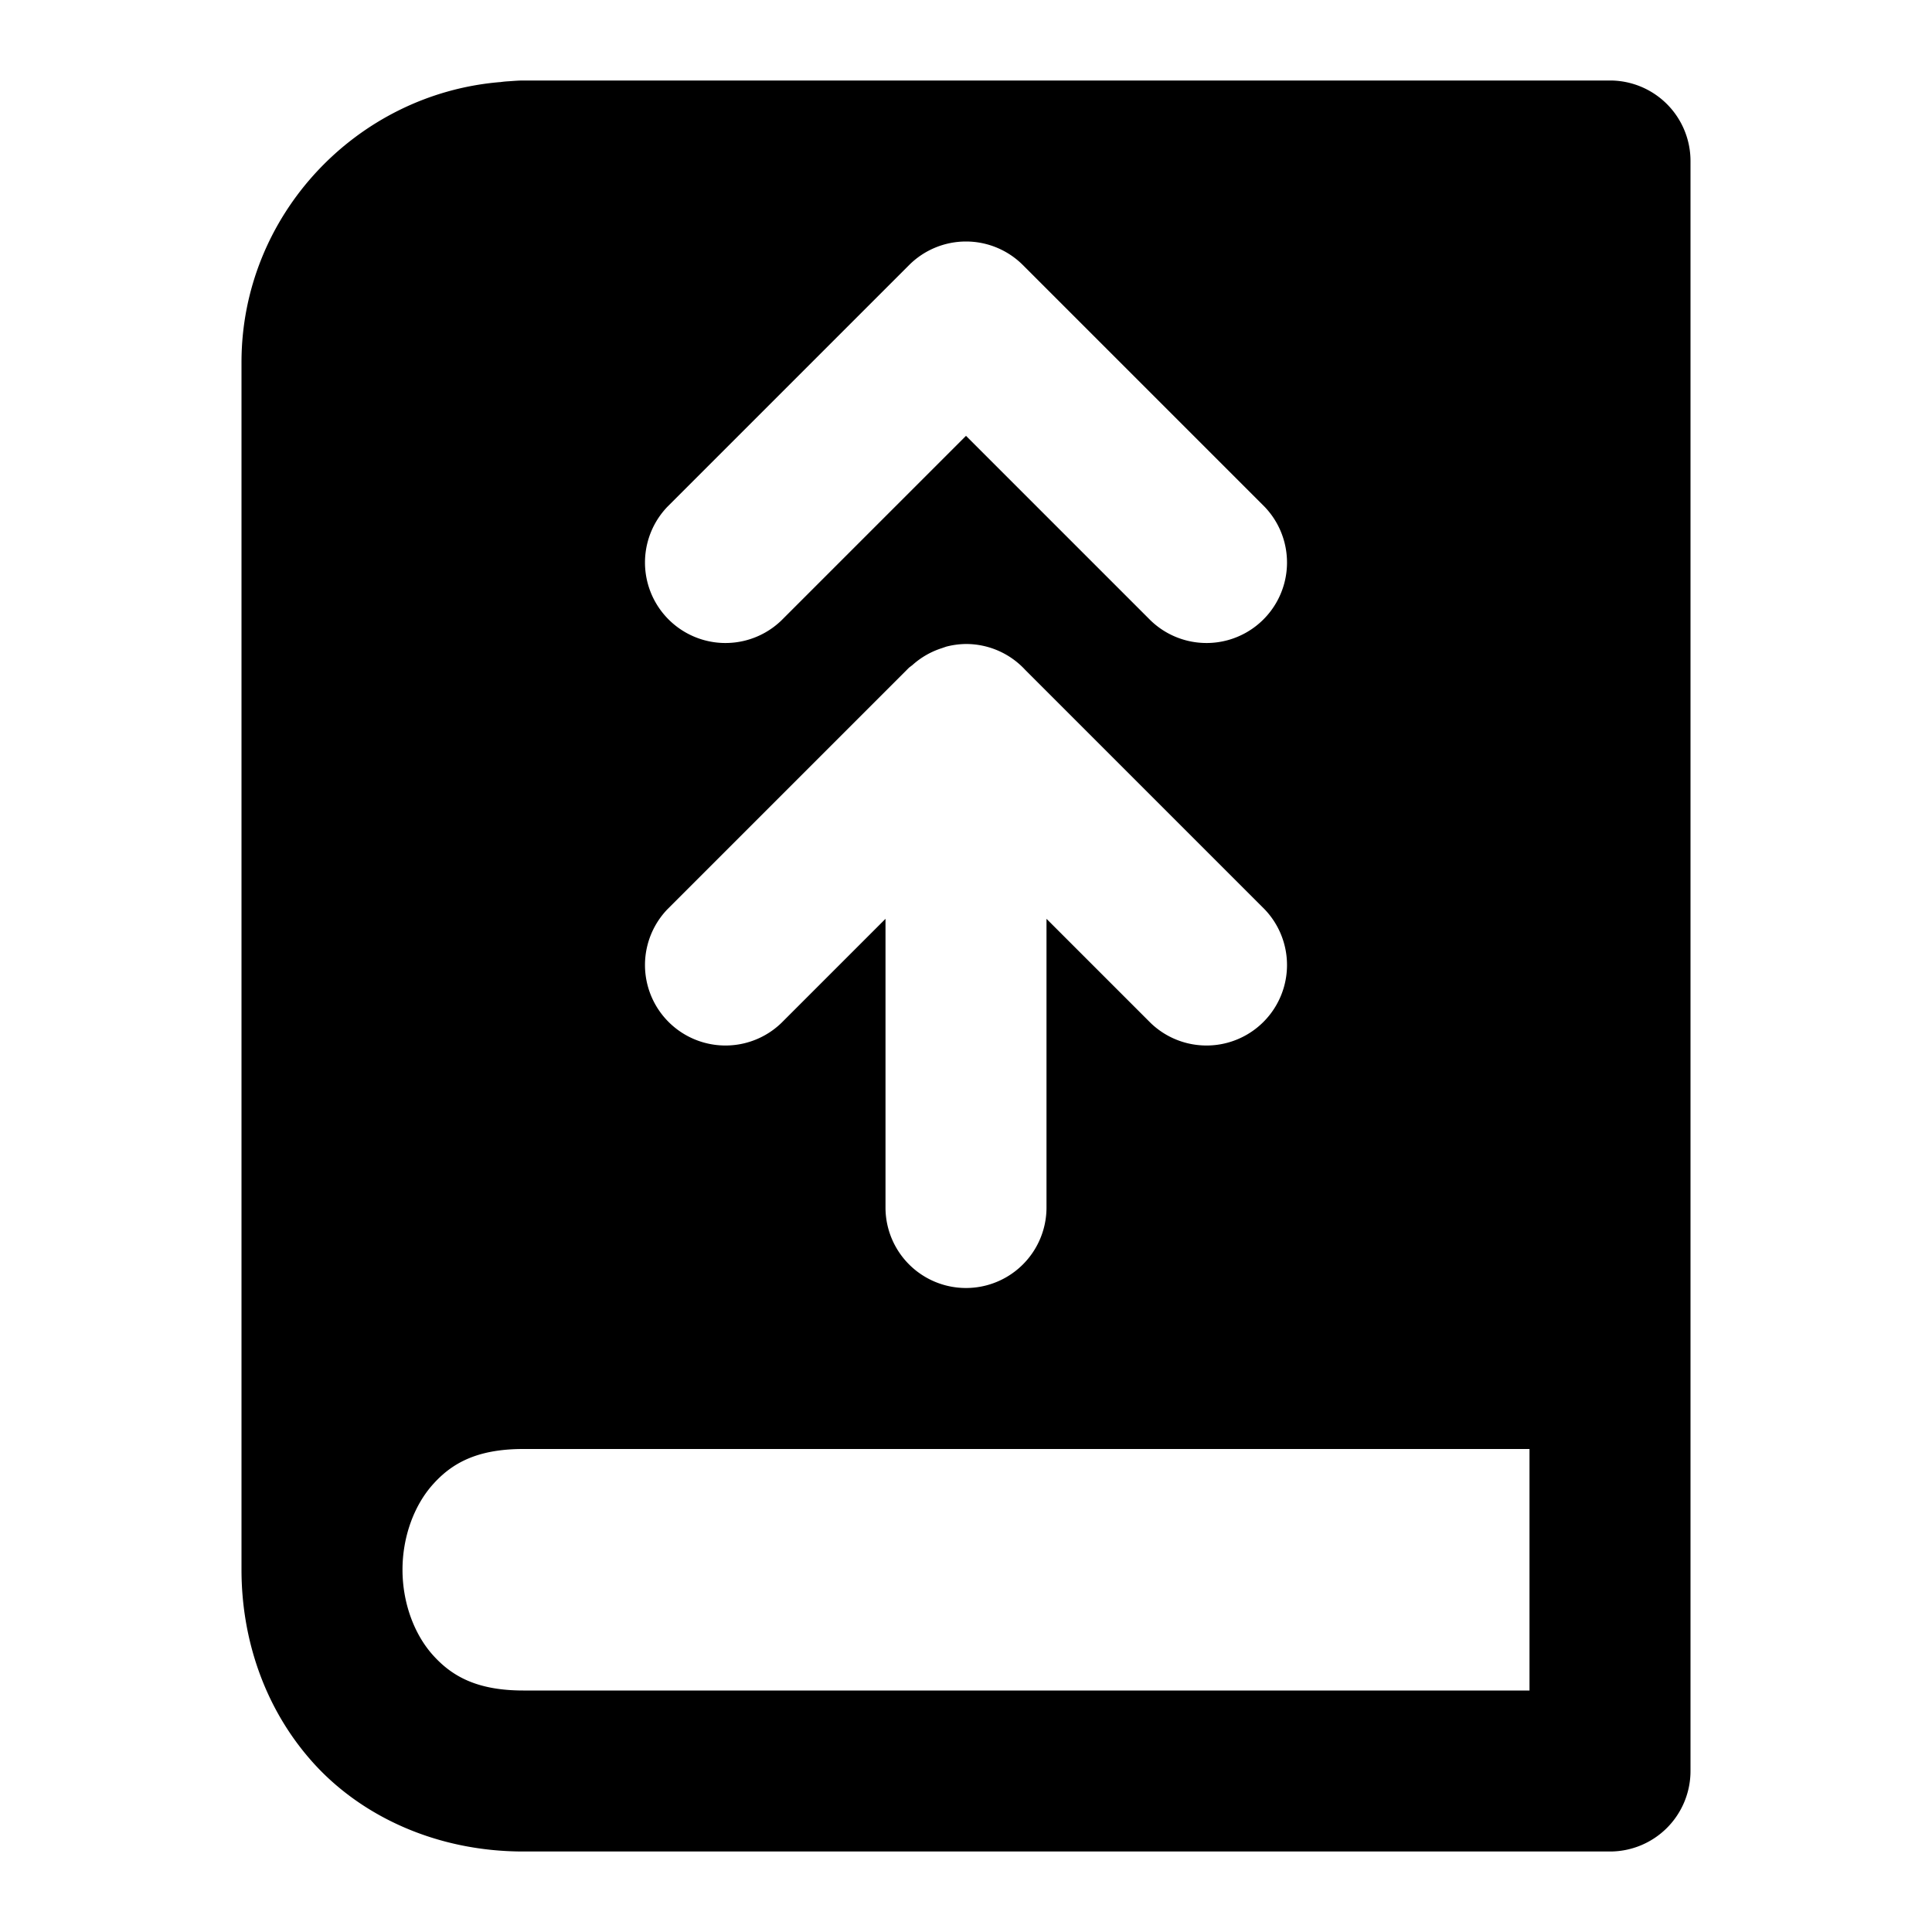 <svg xmlns="http://www.w3.org/2000/svg" width="24" height="24" viewBox="0 0 24 24">
  <path d="M6.5 1c-.063 0-.125.006-.187.01a1 1 0 0 0-.098.01h-.006C4.423 1.17 3 2.678 3 4.5v15c0 .847.277 1.708.877 2.383S5.417 23 6.5 23H20a1 1 0 0 0 1-1V2a1 1 0 0 0-1-1h-2ZM12 3a1 1 0 0 1 .707.293l3 3a1 1 0 0 1-1.414 1.414L12 5.414 9.707 7.707a1 1 0 0 1-1.414-1.414l3-3A1 1 0 0 1 12 3Zm0 5a1 1 0 0 1 .736.322l2.971 2.971a1 1 0 0 1-1.414 1.414L13 11.414V15a1 1 0 0 1-2 0v-3.586l-1.293 1.293a1 1 0 0 1-1.414-1.414l3-3 .041-.031a1 1 0 0 1 .365-.21l.055-.019A1 1 0 0 1 12 8ZM6.5 18H19v3H6.5c-.583 0-.894-.183-1.127-.445C5.14 20.292 5 19.903 5 19.5s.14-.792.373-1.055S5.917 18 6.5 18Z"/>
</svg>
